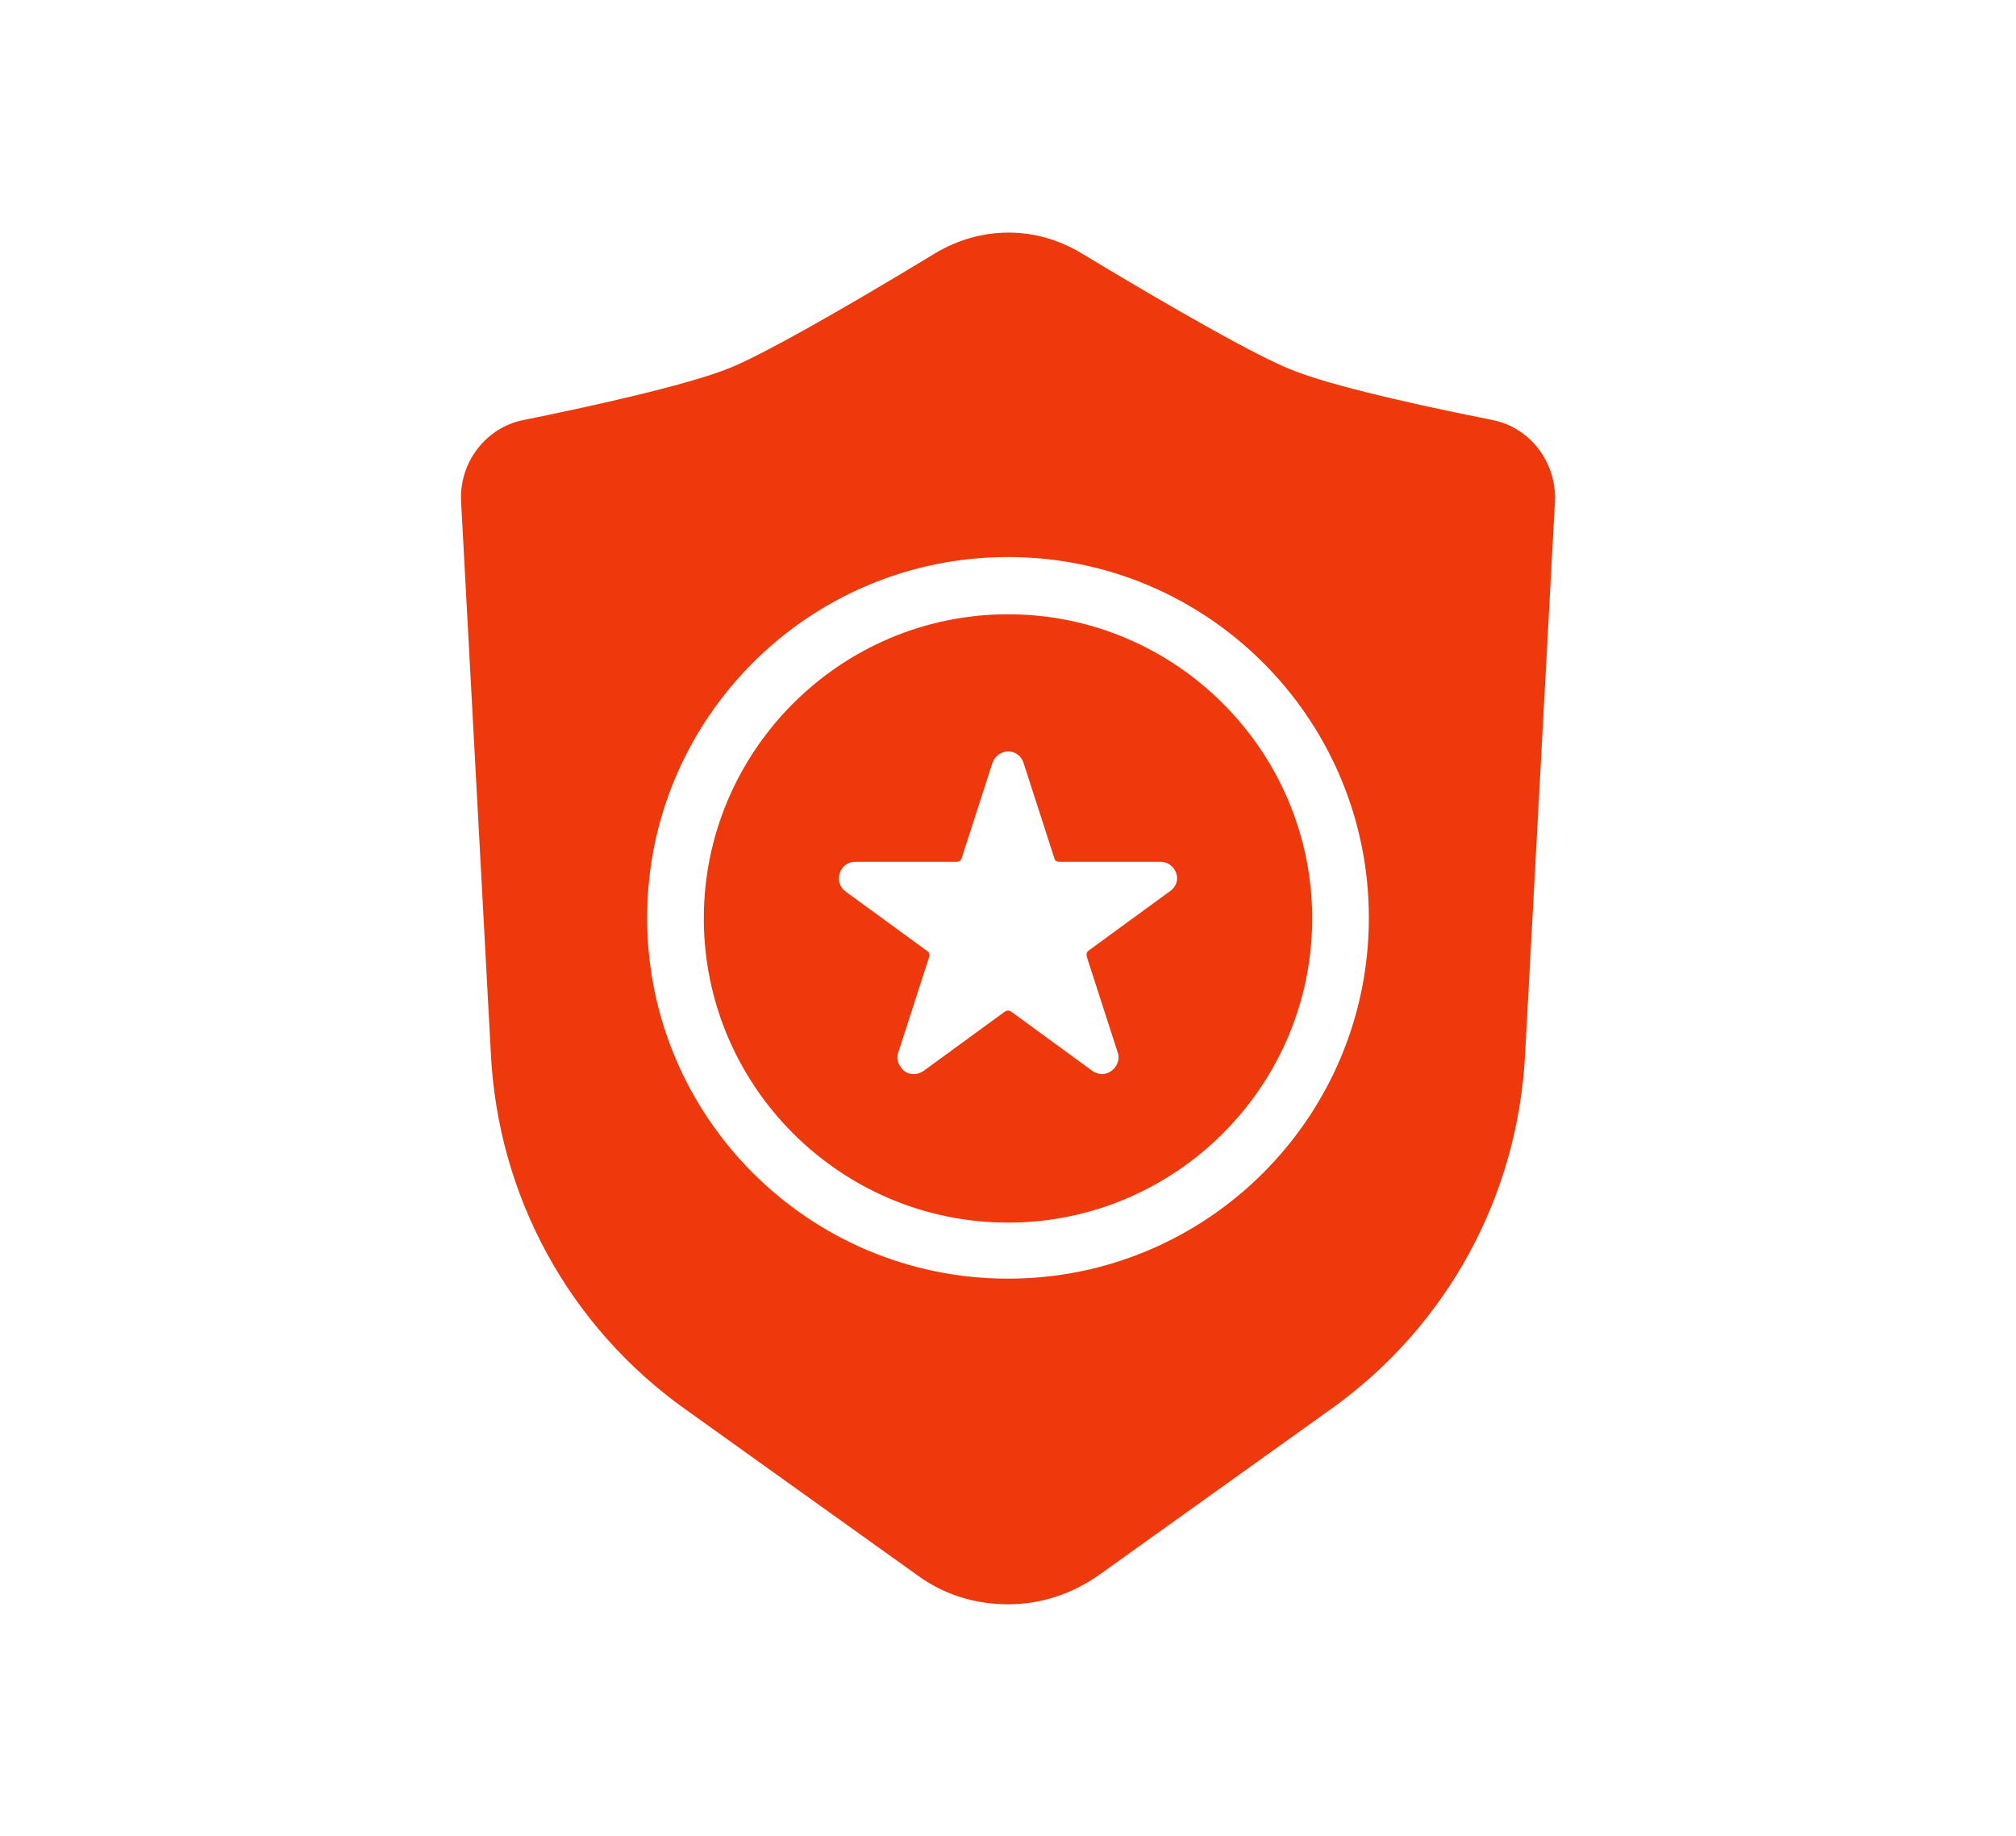 <?xml version="1.0" encoding="utf-8"?>
<!-- Generator: Adobe Illustrator 23.0.4, SVG Export Plug-In . SVG Version: 6.00 Build 0)  -->
<svg version="1.1" id="Layer_1" xmlns="http://www.w3.org/2000/svg" xmlns:xlink="http://www.w3.org/1999/xlink" x="0px" y="0px"
	 viewBox="0 0 338 307.9" style="enable-background:new 0 0 338 307.9;" xml:space="preserve">
<style type="text/css">
	.st0{fill:#ED390B;}
	.st1{fill:#FFFFFF;}
</style>
<g id="_x39__1_">
	<path class="st0" d="M250.1,70.4c-16.6-3.3-28.6-6.3-33.8-8.5c-5.5-2.2-18-9.2-35.1-19.5c-3.7-2.2-7.8-3.4-12.1-3.4
		c-4.3,0-8.5,1.2-12.2,3.4c-16.8,10.2-29,17-34.3,19.2c-7.2,3-24.8,6.8-34.7,8.8C81.5,71.6,77,77.5,77.3,84l5,92.7
		c1.2,23.9,13.1,45.7,32.6,59.6l39,27.9c4.4,3.2,9.6,4.8,15.1,4.8s10.6-1.7,15.1-4.8l39-27.9c19.5-13.9,31.4-35.7,32.6-59.6l5-92.6
		C261,77.5,256.5,71.6,250.1,70.4z M169,214.4c-33.4,0-60.5-27.1-60.5-60.5s27.1-60.5,60.5-60.5c33.4,0,60.5,27.1,60.5,60.5
		S202.4,214.4,169,214.4z"/>
	<path class="st0" d="M169,103c-28.1,0-51,22.9-51,51s22.9,51,51,51s51-22.9,51-51S197.1,103,169,103z M196.2,149.4l-13.7,10
		c-0.3,0.2-0.4,0.6-0.3,1l5.2,16.1c0.3,0.8,0.1,1.7-0.4,2.4c-0.5,0.7-1.4,1.2-2.2,1.2c-0.6,0-1.1-0.2-1.6-0.5l-13.7-10
		c-0.3-0.2-0.7-0.2-1,0l-13.7,10c-0.5,0.3-1,0.5-1.6,0.5c-0.9,0-1.7-0.4-2.2-1.2c-0.5-0.7-0.7-1.6-0.4-2.4l5.2-16.1
		c0.1-0.3,0-0.7-0.3-0.9l-13.7-10c-1-0.7-1.4-1.9-1-3.1c0.4-1.2,1.4-1.9,2.6-1.9h17c0.1,0,0.6,0,0.8-0.5l5.2-16.1
		c0.4-1.1,1.4-1.9,2.6-1.9c1.2,0,2.2,0.7,2.6,1.9l5.2,16.1c0.1,0.4,0.5,0.5,0.8,0.5h17c1.2,0,2.2,0.8,2.6,1.9
		C197.6,147.5,197.2,148.7,196.2,149.4z"/>
</g>
</svg>
